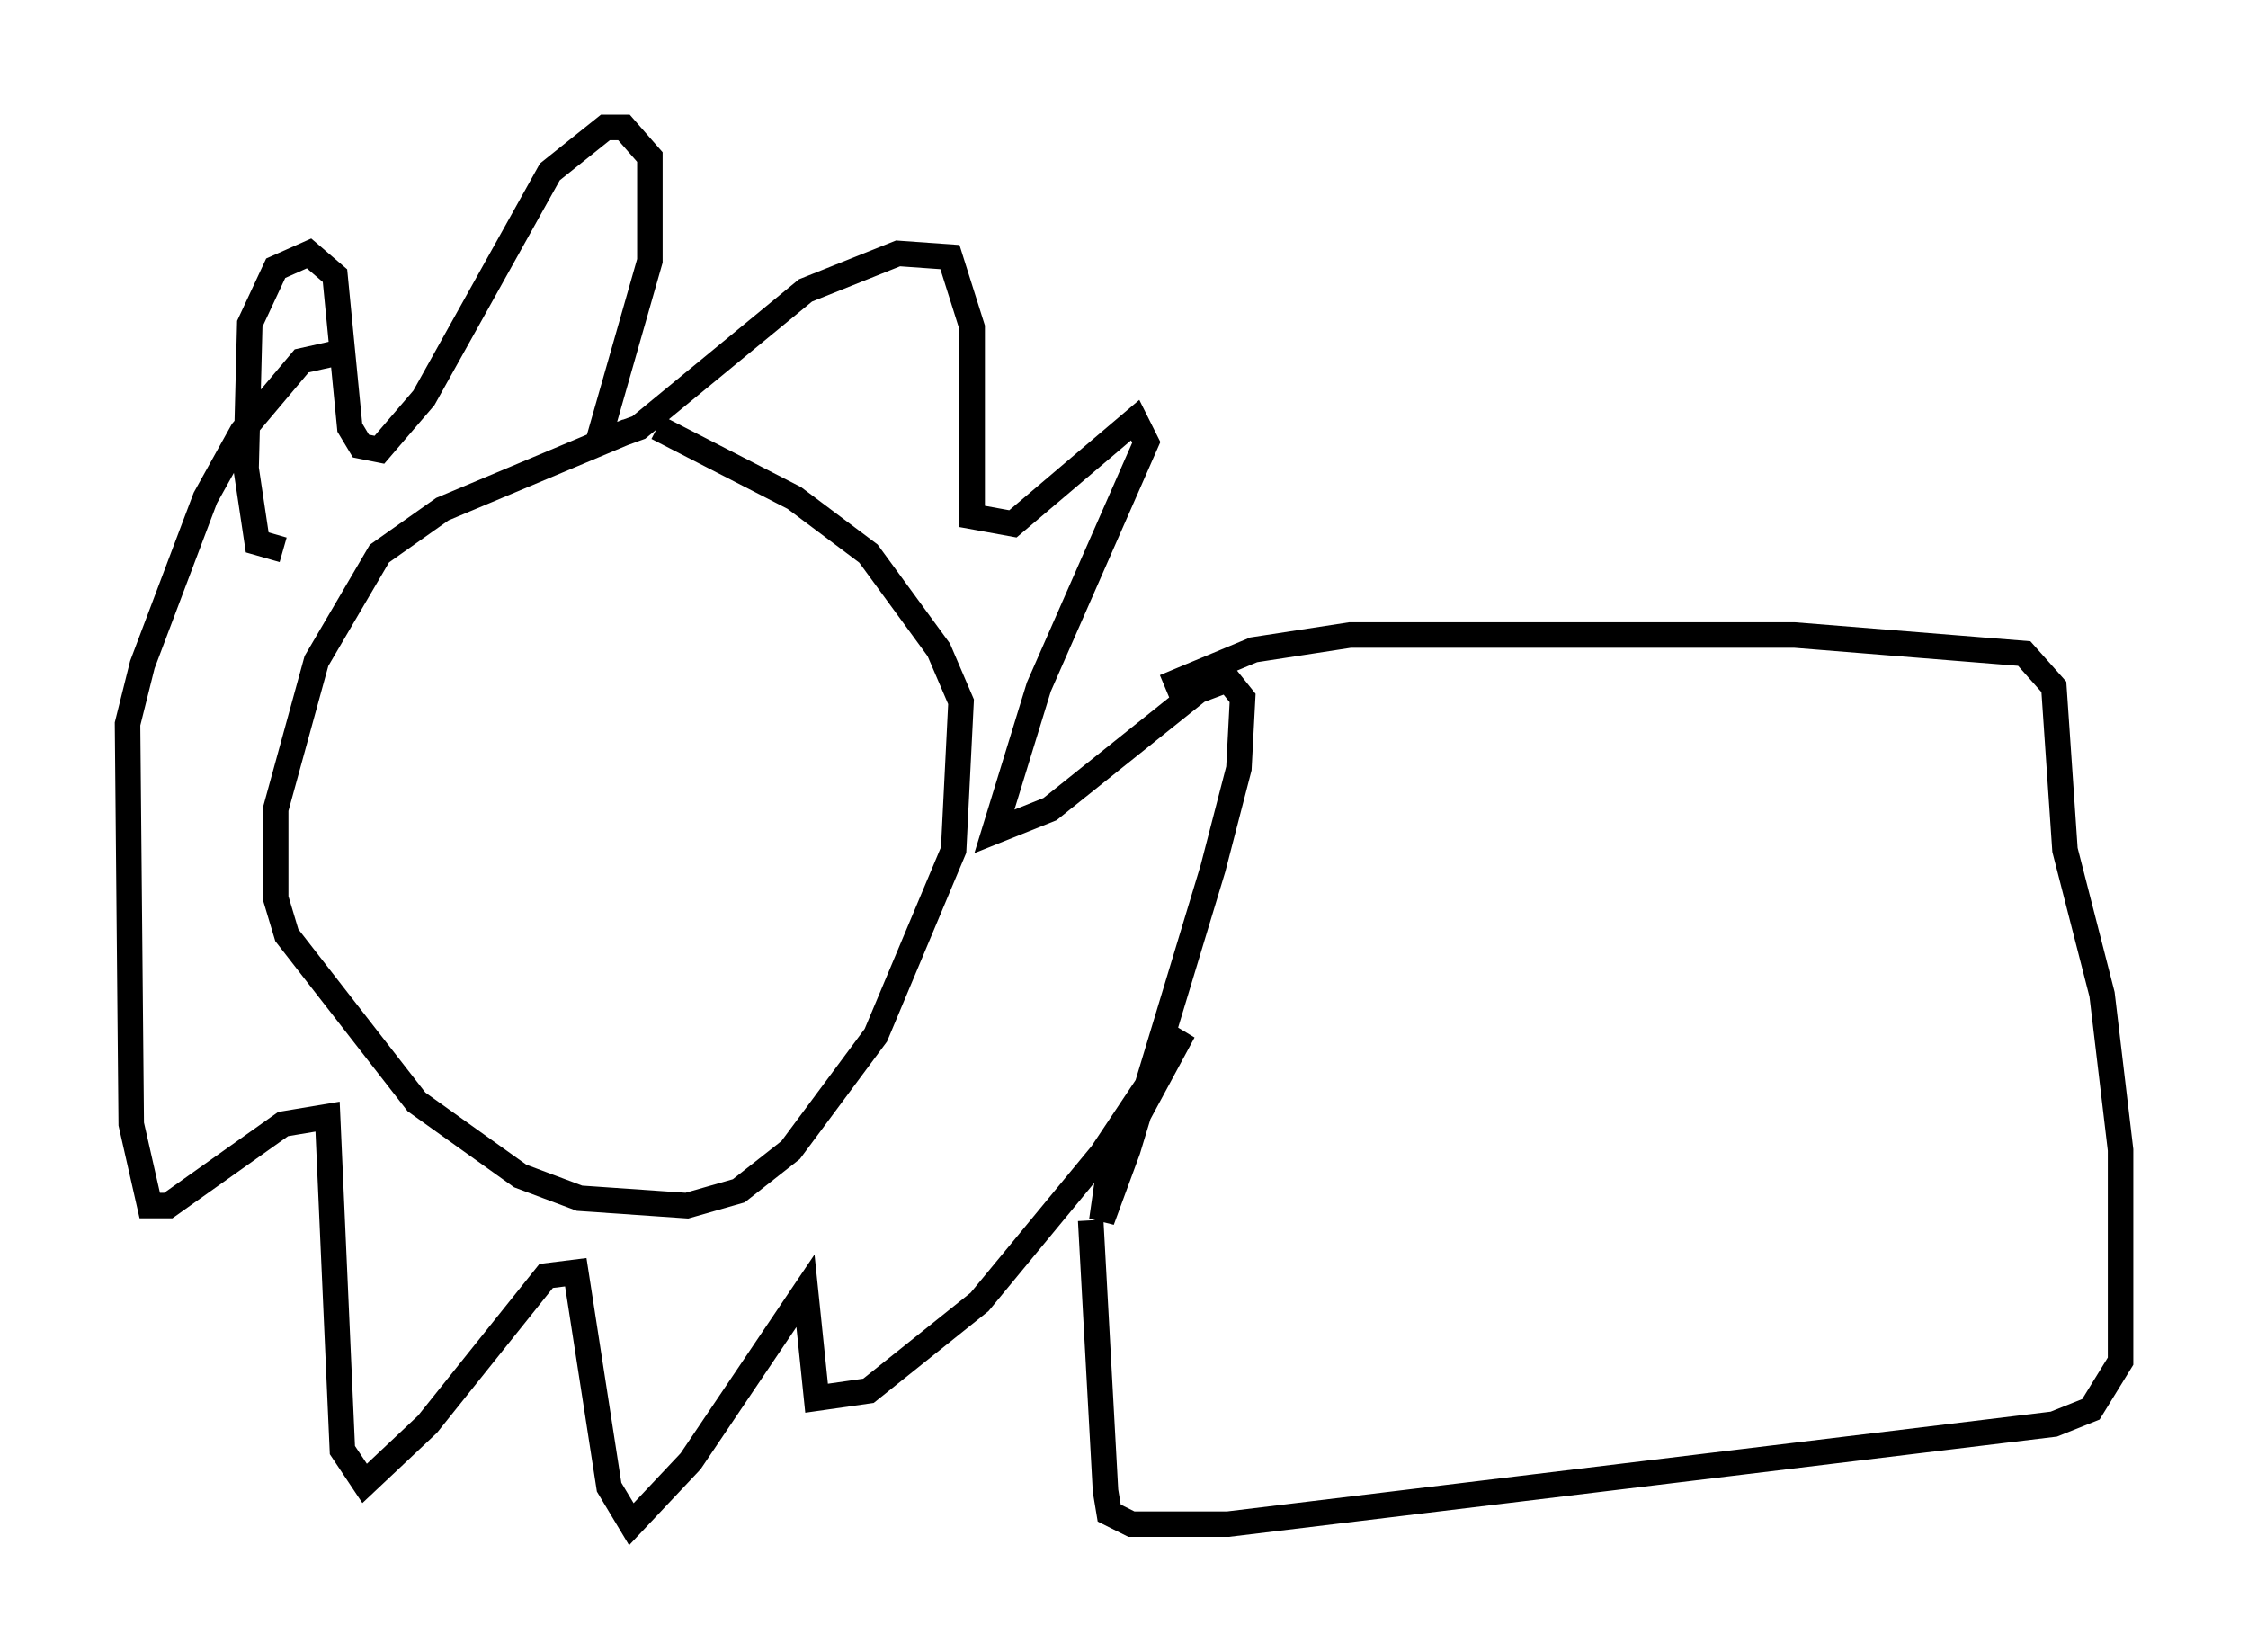 <?xml version="1.0" encoding="utf-8" ?>
<svg baseProfile="full" height="64.76" version="1.1" width="88.145" xmlns="http://www.w3.org/2000/svg" xmlns:ev="http://www.w3.org/2001/xml-events" xmlns:xlink="http://www.w3.org/1999/xlink"><defs /><rect fill="white" height="64.76" width="88.145" x="0" y="0" /><path d="M27.659, 16.475 m-3.05, 0.436 l-7.263, 3.05 -2.469, 1.743 l-2.469, 4.212 -1.598, 5.81 l0.0, 3.486 0.436, 1.453 l5.084, 6.536 4.067, 2.905 l2.324, 0.872 4.212, 0.291 l2.034, -0.581 2.034, -1.598 l3.341, -4.503 3.05, -7.263 l0.291, -5.81 -0.872, -2.034 l-2.76, -3.777 -2.905, -2.179 l-5.374, -2.76 m-14.67, 4.793 l-1.017, -0.291 -0.436, -2.905 l0.145, -5.665 1.017, -2.179 l1.307, -0.581 1.017, 0.872 l0.581, 5.955 0.436, 0.726 l0.726, 0.145 1.743, -2.034 l4.939, -8.86 2.179, -1.743 l0.726, 0.0 1.017, 1.162 l0.0, 4.067 -2.034, 7.117 l1.598, -0.581 6.536, -5.374 l3.631, -1.453 2.034, 0.145 l0.872, 2.76 0.0, 7.408 l1.598, 0.291 4.793, -4.067 l0.436, 0.872 -4.212, 9.587 l-1.743, 5.665 2.179, -0.872 l5.81, -4.648 1.162, -0.436 l0.581, 0.726 -0.145, 2.76 l-1.017, 3.922 -3.341, 11.039 l-1.017, 2.76 0.291, -2.034 l2.905, -5.374 -3.196, 4.793 l-4.793, 5.81 -4.358, 3.486 l-2.034, 0.291 -0.436, -4.212 l-4.503, 6.682 -2.324, 2.469 l-0.872, -1.453 -1.307, -8.425 l-1.162, 0.145 -4.648, 5.81 l-2.469, 2.324 -0.872, -1.307 l-0.581, -13.073 -1.743, 0.291 l-4.503, 3.196 -0.726, 0.0 l-0.726, -3.196 -0.145, -15.687 l0.581, -2.324 2.469, -6.536 l1.453, -2.615 2.324, -2.76 l1.307, -0.291 m29.631, 33.989 l0.581, 10.603 0.145, 0.872 l0.872, 0.436 3.777, 0.0 l32.391, -3.922 1.453, -0.581 l1.162, -1.888 0.0, -8.279 l-0.726, -6.101 -1.453, -5.665 l-0.436, -6.391 -1.162, -1.307 l-9.006, -0.726 -17.43, 0.0 l-3.777, 0.581 -3.486, 1.453 " fill="none" stroke="black" stroke-width="1" /></svg>